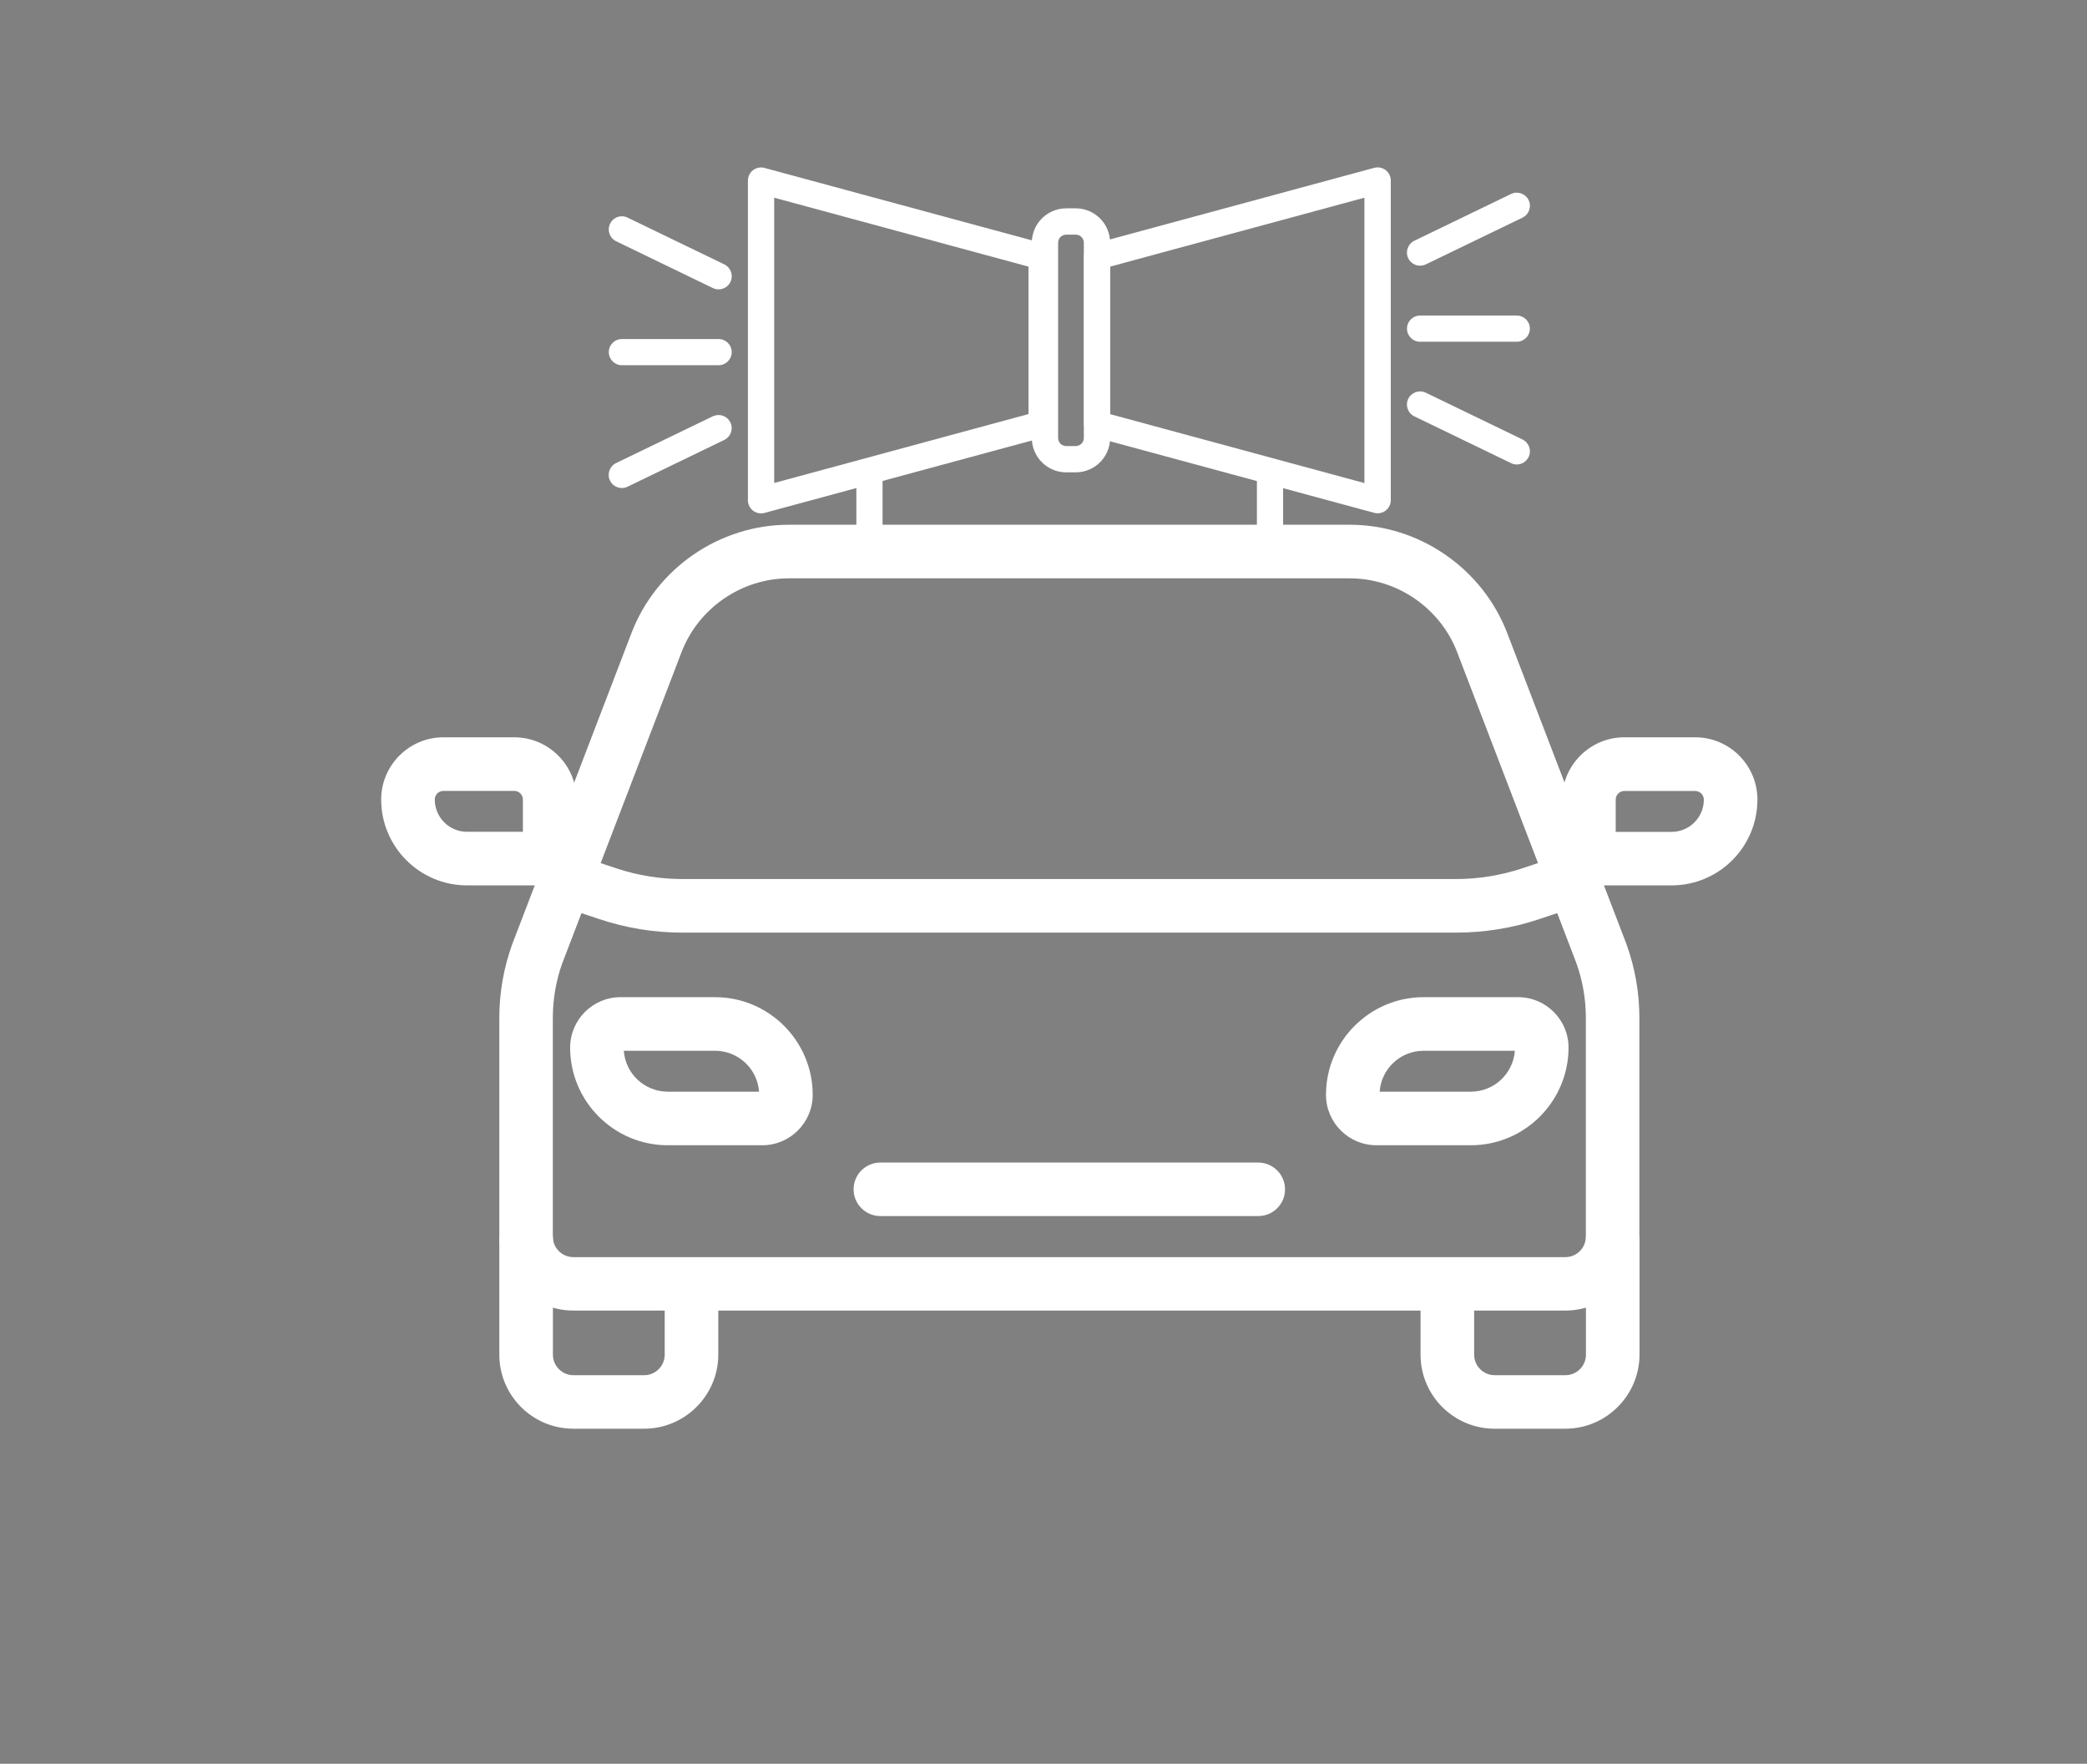 <?xml version="1.0" encoding="utf-8"?>
<!-- Generator: Adobe Illustrator 19.2.0, SVG Export Plug-In . SVG Version: 6.00 Build 0)  -->
<svg version="1.1" id="Layer_1" xmlns="http://www.w3.org/2000/svg" xmlns:xlink="http://www.w3.org/1999/xlink" x="0px" y="0px"
	 viewBox="0 0 2628.6 2221.4" style="enable-background:new 0 0 2628.6 2221.4;" xml:space="preserve">
<rect x="0" y="0" width="2628.6" height="2221.4" fill="#808080" stroke="none"/>
<style type="text/css">
	.st0{fill:#FFFFFF;}
</style>
<path d="M-1442.9,259.8h-335.5c-5,0-9-4-9-9V38.5c0-5,4-9,9-9h335.5c5,0,9,4,9,9v212.3C-1433.9,255.8-1437.9,259.8-1442.9,259.8z
	 M-1769.4,241.8h317.5V47.5h-317.5V241.8z"/>
<g>
	<path d="M-1626.6,42.1c-3.1,0-6-1.6-7.7-4.4l-61.4-102.6c-2.6-4.3-1.2-9.8,3.1-12.3c4.3-2.6,9.8-1.2,12.3,3.1l61.4,102.6
		c2.6,4.3,1.2,9.8-3.1,12.3C-1623.5,41.7-1625.1,42.1-1626.6,42.1z"/>
</g>
<g>
	<path d="M-1588.2,42.1c-1.4,0-2.9-0.3-4.2-1.1c-4.4-2.4-6-7.8-3.7-12.2l55-102.6c2.4-4.4,7.8-6,12.2-3.7c4.4,2.4,6,7.8,3.7,12.2
		l-55,102.6C-1581.9,40.4-1585,42.1-1588.2,42.1z"/>
</g>
<path d="M-1648.6,133.9c-2.3,0-4.6-0.9-6.4-2.6c-3.5-3.5-3.5-9.2,0-12.7l22.5-22.5c3.5-3.5,9.2-3.5,12.7,0c3.5,3.5,3.5,9.2,0,12.7
	l-22.5,22.5C-1644,133-1646.3,133.9-1648.6,133.9z"/>
<path d="M-1603.7,178.8c-2.3,0-4.6-0.9-6.4-2.6c-3.5-3.5-3.5-9.2,0-12.7l22.5-22.5c3.5-3.5,9.2-3.5,12.7,0c3.5,3.5,3.5,9.2,0,12.7
	l-22.5,22.5C-1599.1,177.9-1601.4,178.8-1603.7,178.8z"/>
<path d="M-1642.4,172.6c-2.3,0-4.6-0.9-6.4-2.6c-3.5-3.5-3.5-9.2,0-12.7l55.1-55.1c3.5-3.5,9.2-3.5,12.7,0c3.5,3.5,3.5,9.2,0,12.7
	l-55.1,55.1C-1637.8,171.7-1640.1,172.6-1642.4,172.6z"/>
<g>
	<path d="M-2925.8,1070.3c-45.1,0-81.9-36.7-81.9-81.9s36.7-81.9,81.9-81.9c45.1,0,81.9,36.7,81.9,81.9
		S-2880.7,1070.3-2925.8,1070.3z M-2925.8,924.6c-35.2,0-63.9,28.6-63.9,63.9c0,35.2,28.6,63.9,63.9,63.9s63.9-28.6,63.9-63.9
		C-2862,953.2-2890.6,924.6-2925.8,924.6z"/>
</g>
<g>
	<path d="M-2925.8,1070.3c-5,0-9-4-9-9V921.6c0-5,4-9,9-9s9,4,9,9v139.6C-2916.8,1066.2-2920.9,1070.3-2925.8,1070.3z"/>
</g>
<g>
	<path d="M-2906.3,1063.9c-1.3,0-2.6-0.3-3.8-0.9c-4.5-2.1-6.4-7.5-4.3-12c8.7-18.5,13.3-40.1,13.3-62.6c0-22.8-4.7-44.7-13.6-63.3
		c-2.1-4.5-0.3-9.9,4.2-12c4.5-2.1,9.9-0.3,12,4.2c10.1,21,15.4,45.6,15.4,71c0,25.1-5.2,49.4-15,70.3
		C-2899.7,1062-2902.9,1063.9-2906.3,1063.9z"/>
</g>
<g>
	<path d="M-2947.2,1063.9c-3.4,0-6.6-1.9-8.1-5.2c-9.8-20.8-15-45.1-15-70.3c0-25.5,5.3-50,15.4-71c2.1-4.5,7.5-6.4,12-4.2
		c4.5,2.1,6.4,7.5,4.2,12c-8.9,18.6-13.6,40.5-13.6,63.3c0,22.5,4.6,44.1,13.3,62.6c2.1,4.5,0.2,9.9-4.3,12
		C-2944.6,1063.6-2945.9,1063.9-2947.2,1063.9z"/>
</g>
<g>
	<path d="M-2857,997.1h-137.7c-5,0-9-4-9-9s4-9,9-9h137.7c5,0,9,4,9,9S-2852,997.1-2857,997.1z"/>
</g>
<g>
	<path d="M-2821,1199.6h-209.6c-14.8,0-26.9-12.1-26.9-26.9V804.1c0-14.8,12.1-26.9,26.9-26.9h209.6c14.8,0,26.9,12.1,26.9,26.9
		v368.6C-2794.1,1187.5-2806.2,1199.6-2821,1199.6z M-3030.6,795.2c-4.9,0-8.9,4-8.9,8.9v368.6c0,4.9,4,8.9,8.9,8.9h209.6
		c4.9,0,8.9-4,8.9-8.9V804.1c0-4.9-4-8.9-8.9-8.9H-3030.6z"/>
</g>
<g>
	<path d="M-2842.9,1170.1h-165.9c-12.8,0-23.2-10.9-23.2-24.3V831c0-13.4,10.4-24.3,23.2-24.3h165.9c12.8,0,23.2,10.9,23.2,24.3
		v314.8C-2819.7,1159.2-2830.1,1170.1-2842.9,1170.1z M-3008.8,824.7c-2.8,0-5.2,2.8-5.2,6.3v314.8c0,3.5,2.3,6.3,5.2,6.3h165.9
		c2.8,0,5.2-2.8,5.2-6.3V831c0-3.5-2.3-6.3-5.2-6.3H-3008.8z"/>
</g>
<g>
	<g>
		<path d="M-946.4,560.9h-302.7c-15.6,0-28.2-12.7-28.2-28.2V332.8c0-15.6,12.7-28.2,28.2-28.2h302.7c15.6,0,28.2,12.7,28.2,28.2
			v199.9C-918.2,548.2-930.8,560.9-946.4,560.9z M-1249.1,322.6c-5.6,0-10.2,4.6-10.2,10.2v199.9c0,5.6,4.6,10.2,10.2,10.2h302.7
			c5.6,0,10.2-4.6,10.2-10.2V332.8c0-5.6-4.6-10.2-10.2-10.2H-1249.1z"/>
	</g>
	<g>
		<path d="M-1067,602.3h-61.5c-5,0-9-4-9-9v-41.4c0-5,4-9,9-9h61.5c5,0,9,4,9,9v41.4C-1058,598.2-1062,602.3-1067,602.3z
			 M-1119.5,584.3h43.5v-23.4h-43.5V584.3z"/>
	</g>
	<g>
		<path d="M-1097.7,509.5c-42.3,0-76.7-34.4-76.7-76.7c0-42.3,34.4-76.7,76.7-76.7c42.3,0,76.7,34.4,76.7,76.7
			C-1021.1,475.1-1055.5,509.5-1097.7,509.5z M-1097.7,374.1c-32.4,0-58.7,26.3-58.7,58.7c0,32.4,26.3,58.7,58.7,58.7
			c32.4,0,58.7-26.3,58.7-58.7C-1039.1,400.4-1065.4,374.1-1097.7,374.1z"/>
	</g>
	<g>
		<path d="M-1097.7,509.5c-5,0-9-4-9-9V370.7c0-5,4-9,9-9c5,0,9,4,9,9v129.7C-1088.7,505.4-1092.8,509.5-1097.7,509.5z"/>
	</g>
	<g>
		<path d="M-1030.6,602.3h-134.3c-5,0-9-4-9-9s4-9,9-9h134.3c5,0,9,4,9,9S-1025.6,602.3-1030.6,602.3z"/>
	</g>
	<g>
		<path d="M-1079.6,503.5c-1.3,0-2.6-0.3-3.8-0.9c-4.5-2.1-6.4-7.5-4.3-12c8-17.1,12.3-37.1,12.3-57.9c0-21.1-4.4-41.3-12.6-58.5
			c-2.1-4.5-0.3-9.9,4.2-12c4.5-2.1,9.9-0.3,12,4.2c9.4,19.6,14.4,42.5,14.4,66.3c0,23.4-4.8,46.1-14,65.6
			C-1073,501.6-1076.2,503.5-1079.6,503.5z"/>
	</g>
	<g>
		<path d="M-1117.6,503.5c-3.4,0-6.6-1.9-8.1-5.2c-9.2-19.4-14-42.1-14-65.6c0-23.7,5-46.7,14.4-66.3c2.1-4.5,7.5-6.4,12-4.2
			c4.5,2.1,6.4,7.5,4.2,12c-8.2,17.2-12.6,37.4-12.6,58.5c0,20.8,4.3,40.8,12.3,57.9c2.1,4.5,0.2,9.9-4.3,12
			C-1115,503.3-1116.3,503.5-1117.6,503.5z"/>
	</g>
	<g>
		<path d="M-1033.8,441.5h-127.9c-5,0-9-4-9-9s4-9,9-9h127.9c5,0,9,4,9,9S-1028.8,441.5-1033.8,441.5z"/>
	</g>
	<g>
		<path d="M-937.1,348.4h-325.8c-5,0-9-4-9-9c0-5,4-9,9-9h325.8c5,0,9,4,9,9C-928.1,344.4-932.2,348.4-937.1,348.4z"/>
	</g>
	<g>
		<path d="M-937.1,529.2h-325.8c-5,0-9-4-9-9c0-5,4-9,9-9h325.8c5,0,9,4,9,9C-928.1,525.2-932.2,529.2-937.1,529.2z"/>
	</g>
</g>
<g>
	<g>
		<path d="M-1125.3,999.4h-12.8l-5.1-13.2h-23.2l-4.8,13.2h-12.4l22.6-58.1h12.4L-1125.3,999.4z M-1146.9,976.4l-8-21.6l-7.8,21.6
			H-1146.9z"/>
		<path d="M-1119.1,941.3h21.4c4.8,0,8.5,0.4,11.1,1.1c3.4,1,6.3,2.8,8.8,5.3c2.4,2.6,4.3,5.7,5.5,9.4c1.3,3.7,1.9,8.3,1.9,13.7
			c0,4.8-0.6,8.9-1.8,12.4c-1.5,4.2-3.5,7.6-6.2,10.3c-2,2-4.8,3.5-8.2,4.6c-2.6,0.8-6,1.2-10.4,1.2h-22.1V941.3z M-1107.4,951.2
			v38.5h8.8c3.3,0,5.6-0.2,7.1-0.6c1.9-0.5,3.5-1.3,4.7-2.4c1.3-1.1,2.3-3,3.1-5.6c0.8-2.6,1.2-6.1,1.2-10.6c0-4.5-0.4-7.9-1.2-10.3
			c-0.8-2.4-1.9-4.3-3.3-5.6c-1.4-1.3-3.2-2.3-5.4-2.7c-1.6-0.4-4.8-0.6-9.6-0.6H-1107.4z"/>
		<path d="M-1063.5,980.5l11.4-1.1c0.7,3.8,2.1,6.6,4.2,8.4c2.1,1.8,4.9,2.7,8.5,2.7c3.8,0,6.6-0.8,8.5-2.4c1.9-1.6,2.9-3.5,2.9-5.6
			c0-1.4-0.4-2.5-1.2-3.5c-0.8-1-2.2-1.8-4.2-2.5c-1.4-0.5-4.5-1.3-9.4-2.5c-6.3-1.6-10.7-3.5-13.2-5.7c-3.6-3.2-5.3-7.1-5.3-11.7
			c0-3,0.8-5.7,2.5-8.3c1.7-2.6,4.1-4.5,7.3-5.9c3.2-1.3,7-2,11.4-2c7.3,0,12.8,1.6,16.5,4.8c3.7,3.2,5.6,7.5,5.8,12.8l-11.7,0.5
			c-0.5-3-1.6-5.1-3.2-6.4c-1.7-1.3-4.1-2-7.4-2c-3.4,0-6.1,0.7-8,2.1c-1.2,0.9-1.9,2.1-1.9,3.6c0,1.4,0.6,2.5,1.7,3.5
			c1.5,1.2,5.1,2.5,10.8,3.9c5.7,1.3,9.9,2.7,12.7,4.2c2.7,1.4,4.9,3.4,6.4,5.9c1.5,2.5,2.3,5.6,2.3,9.3c0,3.3-0.9,6.4-2.8,9.4
			c-1.8,2.9-4.5,5.1-7.8,6.5c-3.4,1.4-7.6,2.1-12.6,2.1c-7.3,0-13-1.7-16.9-5.1C-1060.3,992-1062.7,987-1063.5,980.5z"/>
	</g>
	<g>
		<path d="M-946.4,1105.9h-302.7c-15.6,0-28.2-12.7-28.2-28.2V877.8c0-15.6,12.7-28.2,28.2-28.2h302.7c15.6,0,28.2,12.7,28.2,28.2
			v199.9C-918.2,1093.2-930.8,1105.9-946.4,1105.9z M-1249.1,867.6c-5.6,0-10.2,4.6-10.2,10.2v199.9c0,5.6,4.6,10.2,10.2,10.2h302.7
			c5.6,0,10.2-4.6,10.2-10.2V877.8c0-5.6-4.6-10.2-10.2-10.2H-1249.1z"/>
	</g>
	<g>
		<path d="M-1067,1147.3h-61.5c-5,0-9-4-9-9v-41.4c0-5,4-9,9-9h61.5c5,0,9,4,9,9v41.4C-1058,1143.2-1062,1147.3-1067,1147.3z
			 M-1119.5,1129.3h43.5v-23.4h-43.5V1129.3z"/>
	</g>
	<g>
		<path d="M-1030.6,1147.3h-134.3c-5,0-9-4-9-9s4-9,9-9h134.3c5,0,9,4,9,9S-1025.6,1147.3-1030.6,1147.3z"/>
	</g>
	<g>
		<path d="M-937.1,893.4h-325.8c-5,0-9-4-9-9s4-9,9-9h325.8c5,0,9,4,9,9S-932.2,893.4-937.1,893.4z"/>
	</g>
	<g>
		<path d="M-937.1,1074.2h-325.8c-5,0-9-4-9-9s4-9,9-9h325.8c5,0,9,4,9,9S-932.2,1074.2-937.1,1074.2z"/>
	</g>
	<g>
		<path d="M-1007.9,1031.9h-185.5c-15.6,0-28.2-12.7-28.2-28.2v-65.5c0-15.6,12.7-28.2,28.2-28.2h185.5c15.6,0,28.2,12.7,28.2,28.2
			v65.5C-979.7,1019.2-992.3,1031.9-1007.9,1031.9z M-1193.4,927.9c-5.6,0-10.2,4.6-10.2,10.2v65.5c0,5.6,4.6,10.2,10.2,10.2h185.5
			c5.6,0,10.2-4.6,10.2-10.2v-65.5c0-5.6-4.6-10.2-10.2-10.2H-1193.4z"/>
	</g>
</g>
<g>
	<g>
		<path d="M-2269.1,1064.8h-139.2c-5,0-9-4-9-9s4-9,9-9h139.2c5,0,9,4,9,9S-2264.1,1064.8-2269.1,1064.8z"/>
	</g>
	<g>
		<path d="M-2122.3,954.1h-95.4c-5,0-9-4-9-9s4-9,9-9h95.4c5,0,9,4,9,9S-2117.3,954.1-2122.3,954.1z"/>
	</g>
	<g>
		<path d="M-2122.3,997.8h-68c-5,0-9-4-9-9s4-9,9-9h68c5,0,9,4,9,9S-2117.3,997.8-2122.3,997.8z"/>
	</g>
	<g>
		<path d="M-2261.5,1176.6c-2.1,0-4.2-0.7-5.8-2.1l-43.4-36.9c-6.7,0.8-13.6,1.2-20.4,1.2c-36.6,0-71-11.3-97-31.9
			c-26.6-21-41.3-49.2-41.3-79.3c0-30.1,14.7-58.3,41.3-79.3c26-20.5,60.5-31.9,97-31.9c36.6,0,71,11.3,97,31.9
			c26.6,21,41.3,49.2,41.3,79.3c0,39.9-26,76.1-68.5,96l8.6,42.2c0.8,3.8-0.9,7.6-4.2,9.5
			C-2258.4,1176.2-2259.9,1176.6-2261.5,1176.6z M-2307.9,1119.1c2.1,0,4.2,0.8,5.8,2.1l26.6,22.6l-4.8-23.8
			c-0.9-4.2,1.4-8.5,5.4-10.1c39.6-16.3,64.2-47.8,64.2-82.4c0-51.4-54-93.2-120.3-93.2c-66.4,0-120.4,41.8-120.4,93.2
			c0,51.4,54,93.2,120.4,93.2c7.4,0,14.7-0.5,21.9-1.6C-2308.8,1119.2-2308.3,1119.1-2307.9,1119.1z"/>
	</g>
	<g>
		<path d="M-2168,1141.5c-0.3,0-0.6,0-0.9,0c-4.1-0.4-7.4-3.5-8-7.6l-6.5-43c-10,1.8-20.2,2.7-30.5,2.7c-3.3,0-6.7-0.1-10.1-0.3
			c-5-0.3-8.8-4.5-8.5-9.5c0.3-5,4.5-8.8,9.5-8.5c3,0.2,6,0.3,9,0.3c12.2,0,24.3-1.4,35.9-4.2c2.5-0.6,5-0.1,7.1,1.3
			c2.1,1.4,3.5,3.6,3.9,6.1l2.5,16.9l10.5-29.6c0.8-2.2,2.4-4,4.5-5.1c35-17.3,55.9-46.7,55.9-78.6c0-51.4-54-93.2-120.4-93.2
			c-40.7,0-78.4,15.8-100.8,42.3c-3.2,3.8-8.9,4.3-12.7,1.1c-3.8-3.2-4.3-8.9-1.1-12.7c25.8-30.5,68.6-48.7,114.5-48.7
			c36.6,0,71,11.3,97,31.9c26.6,21,41.3,49.2,41.3,79.3c0,37.9-23.3,72.5-62.7,93.1l-21.3,60
			C-2160.8,1139.1-2164.3,1141.5-2168,1141.5z"/>
	</g>
	<g>
		<path d="M-2359.9,1021.9h-9.9l-3.9-10.2h-18l-3.7,10.2h-9.7l17.6-45.1h9.6L-2359.9,1021.9z M-2376.7,1004.1l-6.2-16.7l-6.1,16.7
			H-2376.7z"/>
		<path d="M-2355.1,976.8h16.6c3.8,0,6.6,0.3,8.6,0.9c2.6,0.8,4.9,2.2,6.8,4.2c1.9,2,3.3,4.4,4.3,7.3c1,2.9,1.5,6.4,1.5,10.7
			c0,3.7-0.5,6.9-1.4,9.6c-1.1,3.3-2.7,5.9-4.8,8c-1.6,1.5-3.7,2.7-6.4,3.6c-2,0.6-4.7,1-8.1,1h-17.1V976.8z M-2346,984.5v29.9h6.8
			c2.5,0,4.4-0.1,5.5-0.4c1.5-0.4,2.7-1,3.7-1.9c1-0.9,1.8-2.3,2.4-4.4c0.6-2,0.9-4.8,0.9-8.3c0-3.5-0.3-6.2-0.9-8
			c-0.6-1.9-1.5-3.3-2.6-4.4c-1.1-1-2.5-1.8-4.2-2.1c-1.3-0.3-3.8-0.4-7.5-0.4H-2346z"/>
		<path d="M-2311.9,1007.3l8.9-0.9c0.5,3,1.6,5.2,3.2,6.6c1.6,1.4,3.8,2.1,6.6,2.1c2.9,0,5.1-0.6,6.6-1.9c1.5-1.2,2.2-2.7,2.2-4.4
			c0-1.1-0.3-2-0.9-2.7c-0.6-0.7-1.7-1.4-3.3-2c-1.1-0.4-3.5-1-7.3-2c-4.9-1.2-8.3-2.7-10.3-4.5c-2.8-2.5-4.2-5.5-4.2-9.1
			c0-2.3,0.7-4.4,2-6.4c1.3-2,3.2-3.5,5.6-4.6c2.5-1,5.4-1.6,8.9-1.6c5.7,0,9.9,1.2,12.8,3.7c2.9,2.5,4.4,5.8,4.5,9.9l-9.1,0.4
			c-0.4-2.3-1.2-4-2.5-5c-1.3-1-3.2-1.5-5.8-1.5c-2.6,0-4.7,0.5-6.2,1.6c-1,0.7-1.4,1.6-1.4,2.8c0,1.1,0.5,2,1.4,2.7
			c1.1,1,3.9,2,8.4,3c4.4,1,7.7,2.1,9.8,3.2c2.1,1.1,3.8,2.6,5,4.6c1.2,1.9,1.8,4.3,1.8,7.2c0,2.6-0.7,5-2.2,7.3
			c-1.4,2.3-3.5,3.9-6.1,5c-2.6,1.1-5.9,1.6-9.8,1.6c-5.7,0-10.1-1.3-13.1-4C-2309.5,1016.2-2311.3,1012.3-2311.9,1007.3z"/>
	</g>
</g>
<g>
	<g>
		<path d="M-914.6,1809.1h-366.2c-5,0-9-4-9-9v-231.8c0-5,4-9,9-9h366.2c5,0,9,4,9,9v231.8C-905.6,1805-909.7,1809.1-914.6,1809.1z
			 M-1271.8,1791.1h348.2v-213.8h-348.2V1791.1z"/>
	</g>
	<g>
		<g>
			<path d="M-1115.2,1571.4c-3.1,0-6-1.6-7.7-4.4l-67.1-112c-2.6-4.3-1.2-9.8,3.1-12.3c4.3-2.6,9.8-1.2,12.3,3.1l67.1,112
				c2.6,4.3,1.2,9.8-3.1,12.3C-1112,1571-1113.6,1571.4-1115.2,1571.4z"/>
		</g>
		<g>
			<path d="M-1073.3,1571.4c-1.4,0-2.9-0.3-4.2-1.1c-4.4-2.4-6-7.8-3.7-12.2l60.1-112c2.4-4.4,7.8-6,12.2-3.7
				c4.4,2.4,6,7.8,3.7,12.2l-60.1,112C-1067,1569.7-1070.1,1571.4-1073.3,1571.4z"/>
		</g>
	</g>
	<g>
		<path d="M-947.8,1775.1h-299.9c-5,0-9-4-9-9v-167.5c0-5,4-9,9-9h299.9c5,0,9,4,9,9v167.5C-938.8,1771-942.8,1775.1-947.8,1775.1z
			 M-1238.7,1757.1h281.9v-149.5h-281.9V1757.1z"/>
	</g>
	<g>
		<path d="M-1124.3,1708.4h-12.7l-5-13.1h-23.1l-4.8,13.1h-12.4l22.5-57.8h12.3L-1124.3,1708.4z M-1145.8,1685.5l-8-21.4l-7.8,21.4
			H-1145.8z"/>
		<path d="M-1118.2,1650.6h21.3c4.8,0,8.5,0.4,11,1.1c3.4,1,6.3,2.8,8.7,5.3c2.4,2.5,4.3,5.7,5.5,9.4c1.3,3.7,1.9,8.2,1.9,13.7
			c0,4.8-0.6,8.9-1.8,12.3c-1.4,4.2-3.5,7.6-6.2,10.2c-2,2-4.8,3.5-8.2,4.6c-2.6,0.8-6,1.2-10.3,1.2h-21.9V1650.6z M-1106.5,1660.4
			v38.3h8.7c3.3,0,5.6-0.2,7.1-0.6c1.9-0.5,3.5-1.3,4.7-2.4c1.2-1.1,2.3-3,3.1-5.6s1.2-6.1,1.2-10.6s-0.4-7.9-1.2-10.3
			c-0.8-2.4-1.9-4.3-3.3-5.6c-1.4-1.3-3.2-2.2-5.4-2.7c-1.6-0.4-4.8-0.6-9.6-0.6H-1106.5z"/>
		<path d="M-1062.8,1689.6l11.3-1.1c0.7,3.8,2.1,6.6,4.2,8.4c2.1,1.8,4.9,2.7,8.5,2.7c3.8,0,6.6-0.8,8.5-2.4
			c1.9-1.6,2.9-3.4,2.9-5.6c0-1.4-0.4-2.5-1.2-3.5c-0.8-1-2.2-1.8-4.2-2.5c-1.4-0.5-4.5-1.3-9.3-2.5c-6.3-1.5-10.6-3.5-13.2-5.7
			c-3.5-3.2-5.3-7.1-5.3-11.6c0-2.9,0.8-5.7,2.5-8.3c1.7-2.6,4.1-4.5,7.2-5.9s6.9-2,11.4-2c7.2,0,12.7,1.6,16.4,4.8
			c3.7,3.2,5.6,7.4,5.8,12.7l-11.7,0.5c-0.5-3-1.6-5.1-3.2-6.4s-4.1-2-7.4-2c-3.4,0-6,0.7-8,2.1c-1.2,0.9-1.9,2.1-1.9,3.6
			c0,1.4,0.6,2.5,1.7,3.5c1.5,1.2,5,2.5,10.7,3.9c5.7,1.3,9.9,2.7,12.6,4.2c2.7,1.4,4.8,3.4,6.4,5.9c1.5,2.5,2.3,5.5,2.3,9.2
			c0,3.3-0.9,6.4-2.8,9.3c-1.8,2.9-4.4,5-7.8,6.4c-3.4,1.4-7.6,2.1-12.6,2.1c-7.3,0-12.9-1.7-16.8-5.1S-1062.1,1696-1062.8,1689.6z"
			/>
	</g>
</g>
<g>
	<path d="M-1712.4,1778h-16.4l-6.5-17h-29.8l-6.2,17h-16l29.1-74.7h15.9L-1712.4,1778z M-1740.2,1748.4l-10.3-27.7l-10.1,27.7
		H-1740.2z"/>
	<path d="M-1704.5,1703.3h27.6c6.2,0,11,0.5,14.2,1.4c4.4,1.3,8.1,3.6,11.3,6.9c3.1,3.3,5.5,7.3,7.1,12.1s2.4,10.7,2.4,17.6
		c0,6.1-0.8,11.4-2.3,15.9c-1.9,5.4-4.5,9.8-8,13.2c-2.6,2.5-6.1,4.5-10.6,6c-3.3,1.1-7.8,1.6-13.3,1.6h-28.4V1703.3z
		 M-1689.4,1715.9v49.5h11.3c4.2,0,7.2-0.2,9.1-0.7c2.4-0.6,4.5-1.6,6.1-3.1c1.6-1.5,2.9-3.9,3.9-7.2s1.5-7.9,1.5-13.7
		s-0.5-10.2-1.5-13.3s-2.4-5.5-4.3-7.2c-1.8-1.7-4.2-2.9-7-3.5c-2.1-0.5-6.2-0.7-12.4-0.7H-1689.4z"/>
	<path d="M-1632.9,1753.7l14.7-1.4c0.9,4.9,2.7,8.5,5.4,10.8c2.7,2.3,6.3,3.5,10.9,3.5c4.9,0,8.5-1,11-3.1c2.5-2.1,3.7-4.5,3.7-7.2
		c0-1.8-0.5-3.3-1.6-4.5c-1-1.2-2.8-2.3-5.4-3.2c-1.8-0.6-5.8-1.7-12.1-3.3c-8.1-2-13.8-4.5-17-7.4c-4.6-4.1-6.9-9.1-6.9-15
		c0-3.8,1.1-7.4,3.2-10.7c2.2-3.3,5.3-5.8,9.3-7.6s9-2.6,14.7-2.6c9.4,0,16.4,2.1,21.2,6.2c4.7,4.1,7.2,9.6,7.5,16.5l-15.1,0.7
		c-0.6-3.8-2-6.6-4.2-8.3s-5.3-2.5-9.5-2.5c-4.4,0-7.8,0.9-10.3,2.7c-1.6,1.2-2.4,2.7-2.4,4.6c0,1.8,0.7,3.3,2.2,4.5
		c1.9,1.6,6.5,3.3,13.9,5c7.3,1.7,12.8,3.5,16.3,5.4c3.5,1.9,6.3,4.4,8.3,7.6s3,7.2,3,11.9c0,4.3-1.2,8.3-3.6,12
		c-2.4,3.7-5.7,6.5-10.1,8.3c-4.3,1.8-9.8,2.7-16.2,2.7c-9.4,0-16.7-2.2-21.7-6.5S-1631.9,1762-1632.9,1753.7z"/>
</g>
<g>
	<g>
		<path d="M-2818.3,1887.8h-209.6c-14.8,0-26.9-12.1-26.9-26.9v-368.5c0-14.8,12.1-26.9,26.9-26.9h209.6c14.8,0,26.9,12.1,26.9,26.9
			v72.8c0,5-4,9-9,9s-9-4-9-9v-72.8c0-4.9-4-8.9-8.9-8.9h-209.6c-4.9,0-8.9,4-8.9,8.9v368.5c0,4.9,4,8.9,8.9,8.9h209.6
			c4.9,0,8.9-4,8.9-8.9v-129.7c0-5,4-9,9-9s9,4,9,9v129.7C-2791.4,1875.7-2803.5,1887.8-2818.3,1887.8z"/>
	</g>
	<g>
		<path d="M-2840.2,1858.3h-165.9c-12.8,0-23.2-10.9-23.2-24.3v-314.8c0-13.4,10.4-24.3,23.2-24.3h165.9c12.8,0,23.2,10.9,23.2,24.3
			v46c0,5-4,9-9,9s-9-4-9-9v-46c0-3.5-2.3-6.3-5.2-6.3h-165.9c-2.8,0-5.2,2.8-5.2,6.3V1834c0,3.5,2.3,6.3,5.2,6.3h165.9
			c2.8,0,5.2-2.8,5.2-6.3v-105.4c0-5,4-9,9-9s9,4,9,9V1834C-2817,1847.4-2827.4,1858.3-2840.2,1858.3z"/>
	</g>
	<g>
		<path d="M-2912.5,1682.8h-16l-6.3-16.5h-29.1l-6,16.5h-15.6l28.3-72.7h15.5L-2912.5,1682.8z M-2939.5,1654l-10-27l-9.8,27H-2939.5
			z"/>
		<path d="M-2904.7,1610h26.8c6.1,0,10.7,0.5,13.8,1.4c4.3,1.3,7.9,3.5,11,6.7c3,3.2,5.4,7.1,6.9,11.8c1.6,4.6,2.4,10.4,2.4,17.2
			c0,6-0.7,11.1-2.2,15.5c-1.8,5.3-4.4,9.6-7.8,12.8c-2.5,2.5-6,4.4-10.3,5.8c-3.2,1-7.6,1.5-13,1.5h-27.6V1610z M-2890.1,1622.3
			v48.2h11c4.1,0,7.1-0.2,8.9-0.7c2.4-0.6,4.4-1.6,5.9-3c1.6-1.4,2.9-3.8,3.8-7c1-3.3,1.5-7.7,1.5-13.3s-0.5-9.9-1.5-12.9
			c-1-3-2.4-5.4-4.2-7c-1.8-1.7-4.1-2.8-6.8-3.4c-2-0.5-6.1-0.7-12.1-0.7H-2890.1z"/>
		<path d="M-2835.1,1659.1l14.3-1.4c0.9,4.8,2.6,8.3,5.2,10.6c2.6,2.2,6.2,3.4,10.6,3.4c4.7,0,8.3-1,10.7-3c2.4-2,3.6-4.3,3.6-7
			c0-1.7-0.5-3.2-1.5-4.4s-2.8-2.3-5.3-3.1c-1.7-0.6-5.6-1.7-11.8-3.2c-7.9-2-13.4-4.3-16.6-7.2c-4.5-4-6.7-8.9-6.7-14.6
			c0-3.7,1-7.2,3.1-10.4c2.1-3.2,5.1-5.7,9.1-7.4c4-1.7,8.7-2.5,14.3-2.5c9.1,0,16,2,20.6,6c4.6,4,7,9.3,7.3,16l-14.7,0.6
			c-0.6-3.7-2-6.4-4-8.1s-5.2-2.5-9.3-2.5c-4.3,0-7.6,0.9-10,2.6c-1.6,1.1-2.3,2.6-2.3,4.5c0,1.7,0.7,3.2,2.2,4.4
			c1.9,1.6,6.3,3.2,13.5,4.9c7.1,1.7,12.4,3.4,15.8,5.2c3.4,1.8,6.1,4.3,8,7.4c1.9,3.1,2.9,7,2.9,11.6c0,4.2-1.2,8.1-3.5,11.7
			c-2.3,3.6-5.6,6.3-9.8,8.1c-4.2,1.8-9.5,2.7-15.8,2.7c-9.2,0-16.3-2.1-21.2-6.4C-2831.1,1673.4-2834.1,1667.2-2835.1,1659.1z"/>
	</g>
	<g>
		<path d="M-2769.8,1737.6h-211.2c-14.3,0-25.9-11.6-25.9-25.9v-129.6c0-14.3,11.6-25.9,25.9-25.9h211.2c14.3,0,25.9,11.6,25.9,25.9
			v129.6C-2743.9,1725.9-2755.5,1737.6-2769.8,1737.6z M-2981.1,1574.2c-4.3,0-7.9,3.5-7.9,7.9v129.6c0,4.3,3.5,7.9,7.9,7.9h211.2
			c4.3,0,7.9-3.5,7.9-7.9v-129.6c0-4.3-3.5-7.9-7.9-7.9H-2981.1z"/>
	</g>
</g>
<g>
	<g>
		<path d="M-2290.3,1607.4h-11.6l-4.6-12h-21.1l-4.4,12h-11.3l20.6-52.9h11.3L-2290.3,1607.4z M-2309.9,1586.5l-7.3-19.6l-7.1,19.6
			H-2309.9z"/>
		<path d="M-2284.6,1554.5h19.5c4.4,0,7.8,0.3,10.1,1c3.1,0.9,5.8,2.5,8,4.9c2.2,2.3,3.9,5.2,5.1,8.6c1.2,3.4,1.7,7.5,1.7,12.5
			c0,4.4-0.5,8.1-1.6,11.3c-1.3,3.9-3.2,7-5.7,9.3c-1.9,1.8-4.4,3.2-7.5,4.2c-2.4,0.7-5.5,1.1-9.5,1.1h-20.1V1554.5z M-2274,1563.5
			v35h8c3,0,5.1-0.2,6.5-0.5c1.7-0.4,3.2-1.2,4.3-2.2c1.1-1,2.1-2.7,2.8-5.1c0.7-2.4,1.1-5.6,1.1-9.7c0-4.1-0.4-7.2-1.1-9.4
			c-0.7-2.2-1.7-3.9-3-5.1c-1.3-1.2-2.9-2.1-4.9-2.5c-1.5-0.3-4.4-0.5-8.8-0.5H-2274z"/>
		<path d="M-2233.9,1590.2l10.4-1c0.6,3.5,1.9,6.1,3.8,7.7c1.9,1.6,4.5,2.5,7.7,2.5c3.4,0,6-0.7,7.8-2.2c1.7-1.5,2.6-3.2,2.6-5.1
			c0-1.3-0.4-2.3-1.1-3.2c-0.7-0.9-2-1.6-3.8-2.3c-1.3-0.4-4.1-1.2-8.6-2.3c-5.7-1.4-9.7-3.2-12.1-5.2c-3.2-2.9-4.9-6.5-4.9-10.6
			c0-2.7,0.8-5.2,2.3-7.6c1.5-2.3,3.7-4.1,6.6-5.4c2.9-1.2,6.3-1.8,10.4-1.8c6.6,0,11.6,1.5,15,4.4c3.4,2.9,5.1,6.8,5.3,11.7
			l-10.7,0.5c-0.5-2.7-1.4-4.7-2.9-5.9c-1.5-1.2-3.8-1.8-6.8-1.8c-3.1,0-5.5,0.6-7.3,1.9c-1.1,0.8-1.7,1.9-1.7,3.3
			c0,1.3,0.5,2.3,1.6,3.2c1.3,1.1,4.6,2.3,9.8,3.5c5.2,1.2,9,2.5,11.5,3.8c2.5,1.3,4.4,3.1,5.8,5.4c1.4,2.3,2.1,5.1,2.1,8.4
			c0,3-0.8,5.9-2.5,8.5c-1.7,2.6-4.1,4.6-7.1,5.9c-3.1,1.3-6.9,1.9-11.5,1.9c-6.7,0-11.8-1.5-15.4-4.6
			C-2231.1,1600.6-2233.2,1596.1-2233.9,1590.2z"/>
	</g>
	<g>
		<path d="M-2203.8,1844.1H-2398c-5,0-9-4-9-9v-331.7c0-5,4-9,9-9h250.9c5,0,9,4,9,9v260.2c0,2-0.7,4-1.9,5.6l-56.7,71.4
			C-2198.4,1842.8-2201,1844.1-2203.8,1844.1z M-2389,1826.1h180.9l52-65.6v-248.1H-2389V1826.1z"/>
	</g>
	<g>
		<path d="M-2203.8,1844.1c-1,0-1.9-0.2-2.9-0.5c-4.7-1.6-7.2-6.7-5.7-11.4c0.1-0.4,7.9-24.8-2.5-46.8c-4-8.5-4-15.7-0.2-21.5
			c7.9-11.9,27.7-10.9,50.6-9.9c5.8,0.3,11.9,0.6,17.3,0.6c5,0,9,4,9,9s-4,9-9,9c-5.8,0-12.1-0.3-18.1-0.6
			c-8.4-0.4-17.2-0.8-24.1-0.4c-7.2,0.5-9.7,1.7-10.5,2.1c0,0.5,0.3,1.8,1.3,3.9c13.6,28.8,3.7,58.9,3.3,60.2
			C-2196.5,1841.7-2200,1844.1-2203.8,1844.1z"/>
	</g>
	<g>
		<path d="M-2202.5,1678.3h-140c-5,0-9-4-9-9s4-9,9-9h140c5,0,9,4,9,9S-2197.6,1678.3-2202.5,1678.3z"/>
	</g>
	<g>
		<path d="M-2202.5,1722.9h-140c-5,0-9-4-9-9s4-9,9-9h140c5,0,9,4,9,9S-2197.6,1722.9-2202.5,1722.9z"/>
	</g>
</g>
<g>
	<path d="M-1525.1,1835.3h-304.4c-18.7,0-33.8-15.2-33.8-33.8v-186.9c0-18.7,15.2-33.8,33.8-33.8h304.4c18.7,0,33.8,15.2,33.8,33.8
		v186.9C-1491.2,1820.1-1506.4,1835.3-1525.1,1835.3z M-1829.4,1598.7c-8.7,0-15.8,7.1-15.8,15.8v186.9c0,8.7,7.1,15.8,15.8,15.8
		h304.4c8.7,0,15.8-7.1,15.8-15.8v-186.9c0-8.7-7.1-15.8-15.8-15.8H-1829.4z"/>
</g>
<g>
	<path d="M-1677.2,1680.1c-1.2,0-2.4-0.2-3.5-0.7l-171.1-71.5c-4.6-1.9-6.7-7.2-4.8-11.8c1.9-4.6,7.2-6.7,11.8-4.8l167.5,70
		l167.6-72.3c4.6-2,9.9,0.1,11.8,4.7c2,4.6-0.1,9.9-4.7,11.8l-171.1,73.8C-1674.8,1679.9-1676,1680.1-1677.2,1680.1z"/>
</g>
<g>
	<g>
		<path class="st0" d="M1971.6,1650.6H722.1c-51.4,0-93.2-41.8-93.2-93.2v-275.6c0-31.6,5.5-62.7,16.2-92.5l150.3-392.1
			c31.2-81.5,110.9-136.3,198.2-136.3h706.5c87.3,0,166.9,54.8,198.2,136.3l150.1,391.5c11,30.4,16.4,61.5,16.4,93.1v275.6
			C2064.8,1608.8,2023,1650.6,1971.6,1650.6z M993.6,728.4c-59.5,0-113.9,37.4-135.2,93l-150.1,391.5c-7.9,21.8-12,45.2-12,69v275.6
			c0,14.2,11.6,25.8,25.8,25.8h1249.5c14.2,0,25.8-11.6,25.8-25.8v-275.6c0-23.7-4.1-47.2-12.2-69.6l-149.9-390.9
			c-21.3-55.6-75.7-93-135.2-93H993.6z"/>
	</g>
	<g>
		<path class="st0" d="M811.3,1799.4h-89.2c-51.4,0-93.2-41.8-93.2-93.2v-148.7h67.5v148.7c0,14.2,11.6,25.8,25.8,25.8h89.2
			c14.2,0,25.8-11.6,25.8-25.8v-89.2h67.5v89.2C904.6,1757.5,862.7,1799.4,811.3,1799.4z"/>
	</g>
	<g>
		<path class="st0" d="M1971.6,1799.4h-89.2c-51.4,0-93.2-41.8-93.2-93.2v-89.2h67.5v89.2c0,14.2,11.6,25.8,25.8,25.8h89.2
			c14.2,0,25.8-11.6,25.8-25.8v-148.7h67.5v148.7C2064.8,1757.5,2023,1799.4,1971.6,1799.4z"/>
	</g>
	<g>
		<path class="st0" d="M1834,1174.6H859.6c-35.7,0-70.9-5.7-104.7-17l-43.5-14.5c-17.7-5.9-27.2-25-21.4-42.7
			c5.9-17.7,25-27.2,42.7-21.3l43.5,14.5c27,9,55,13.5,83.4,13.5H1834c28.4,0,56.4-4.6,83.4-13.5l43.5-14.5
			c17.8-5.9,36.8,3.7,42.7,21.3c5.9,17.7-3.7,36.8-21.4,42.7l-43.5,14.5C1904.9,1168.9,1869.7,1174.6,1834,1174.6z"/>
	</g>
	<g>
		<path class="st0" d="M960.1,1442.4h-119c-67.8,0-123-55.2-123-123c0-35,28.5-63.5,63.5-63.5h119c67.8,0,123,55.2,123,123
			C1023.6,1413.9,995.1,1442.4,960.1,1442.4z M785.7,1323.4c2,28.8,26.1,51.5,55.4,51.5H956c-2-28.8-26.1-51.5-55.4-51.5H785.7z"/>
	</g>
	<g>
		<path class="st0" d="M1584.8,1531.6h-476c-18.6,0-33.7-15.1-33.7-33.7c0-18.6,15.1-33.7,33.7-33.7h476c18.6,0,33.7,15.1,33.7,33.7
			C1618.6,1516.5,1603.4,1531.6,1584.8,1531.6z"/>
	</g>
	<g>
		<path class="st0" d="M1852.6,1442.4h-119c-35,0-63.5-28.5-63.5-63.5c0-67.8,55.2-123,123-123h119c35,0,63.5,28.5,63.5,63.5
			C1975.5,1387.2,1920.4,1442.4,1852.6,1442.4z M1737.7,1374.9h114.9c29.3,0,53.3-22.8,55.4-51.5h-114.9
			C1763.8,1323.4,1739.7,1346.1,1737.7,1374.9z"/>
	</g>
	<g>
		<path class="st0" d="M726.1,1115.1H588.2c-59.6,0-108.1-48.5-108.1-108.1c0-43.2,35.2-78.4,78.4-78.4h89.2
			c43.2,0,78.4,35.2,78.4,78.4V1115.1z M558.5,996.1c-6,0-10.9,4.9-10.9,10.9c0,22.4,18.2,40.6,40.6,40.6h70.4V1007
			c0-6-4.9-10.9-10.9-10.9H558.5z"/>
	</g>
	<g>
		<path class="st0" d="M2105.4,1115.1h-137.9V1007c0-43.2,35.2-78.4,78.4-78.4h89.2c43.2,0,78.4,35.2,78.4,78.4
			C2213.5,1066.6,2165.1,1115.1,2105.4,1115.1z M2035,1047.7h70.4c22.4,0,40.6-18.2,40.6-40.6c0-6-4.9-10.9-10.9-10.9h-89.2
			c-6,0-10.9,4.9-10.9,10.9V1047.7z"/>
	</g>
</g>
<g>
	<path class="st0" d="M1735.1,646.5c-1.4,0-2.9-0.2-4.3-0.6l-353.3-95.7c-7.2-2-12.2-8.5-12.2-16V323.1c0-7.5,5-14,12.2-16
		l353.3-95.7c5-1.3,10.3-0.3,14.4,2.8c4.1,3.1,6.5,8,6.5,13.1V630c0,5.1-2.4,10-6.5,13.1C1742.2,645.3,1738.6,646.5,1735.1,646.5z
		 M1398.2,521.6l320.3,86.8V249l-320.3,86.8V521.6z"/>
	<path class="st0" d="M1354.9,594.9h-12c-23.9,0-43.3-19.4-43.3-43.3V305.7c0-23.9,19.4-43.3,43.3-43.3h12
		c23.9,0,43.3,19.4,43.3,43.3v245.9C1398.2,575.5,1378.8,594.9,1354.9,594.9z M1342.9,295.5c-5.6,0-10.2,4.6-10.2,10.2v245.9
		c0,5.6,4.6,10.2,10.2,10.2h12c5.6,0,10.2-4.6,10.2-10.2V305.7c0-5.6-4.6-10.2-10.2-10.2H1342.9z"/>
	<path class="st0" d="M1788.6,334.6c-6.1,0-12-3.4-14.9-9.3c-4-8.2-0.5-18.1,7.7-22.1l121.8-58.9c8.2-4,18.1-0.5,22.1,7.7
		c4,8.2,0.5,18.1-7.7,22.1L1795.8,333C1793.5,334.1,1791,334.6,1788.6,334.6z"/>
	<path class="st0" d="M1910.4,585c-2.4,0-4.9-0.5-7.2-1.7l-121.8-58.9c-8.2-4-11.7-13.9-7.7-22.1c4-8.2,13.9-11.7,22.1-7.7
		l121.8,58.9c8.2,4,11.7,13.9,7.7,22.1C1922.4,581.6,1916.5,585,1910.4,585z"/>
	<path class="st0" d="M1910.4,430.4h-121.8c-9.1,0-16.5-7.4-16.5-16.5c0-9.1,7.4-16.5,16.5-16.5h121.8c9.1,0,16.5,7.4,16.5,16.5
		C1926.9,423,1919.5,430.4,1910.4,430.4z"/>
	<path class="st0" d="M1583.1,602.4v74.7h-471.5v-86.2c-3.5,1.3-7.1,2.5-10.6,3.6c-7.5,2.3-14.9,4-22.4,5.1v94
		c0,9.1,7.4,16.5,16.5,16.5h504.5c9.1,0,16.5-7.4,16.5-16.5v-97.2C1601.6,600.3,1591.9,602,1583.1,602.4z"/>
	<path class="st0" d="M958.6,210.9c1.4,0,2.9,0.2,4.3,0.6l353.3,95.7c7.2,2,12.2,8.5,12.2,16v211.1c0,7.5-5,14-12.2,16l-353.3,95.7
		c-5,1.3-10.3,0.3-14.4-2.8c-4.1-3.1-6.5-8-6.5-13.1V227.4c0-5.1,2.4-10,6.5-13.1C951.5,212,955,210.9,958.6,210.9z M1295.4,335.8
		L975.1,249v359.3l320.3-86.8V335.8z"/>
	<path class="st0" d="M905,522.7c6.1,0,12,3.4,14.9,9.3c4,8.2,0.5,18.1-7.7,22.1L790.4,613c-8.2,4-18.1,0.5-22.1-7.7
		c-4-8.2-0.5-18.1,7.7-22.1l121.8-58.9C900.2,523.3,902.6,522.7,905,522.7z"/>
	<path class="st0" d="M783.3,272.4c2.4,0,4.9,0.5,7.2,1.7l121.8,58.9c8.2,4,11.7,13.9,7.7,22.1c-4,8.2-13.9,11.7-22.1,7.7
		l-121.8-58.9c-8.2-4-11.7-13.9-7.7-22.1C771.2,275.8,777.1,272.4,783.3,272.4z"/>
	<path class="st0" d="M783.3,427h121.8c9.1,0,16.5,7.4,16.5,16.5c0,9.1-7.4,16.5-16.5,16.5H783.3c-9.1,0-16.5-7.4-16.5-16.5
		C766.7,434.4,774.1,427,783.3,427z"/>
</g>
</svg>
